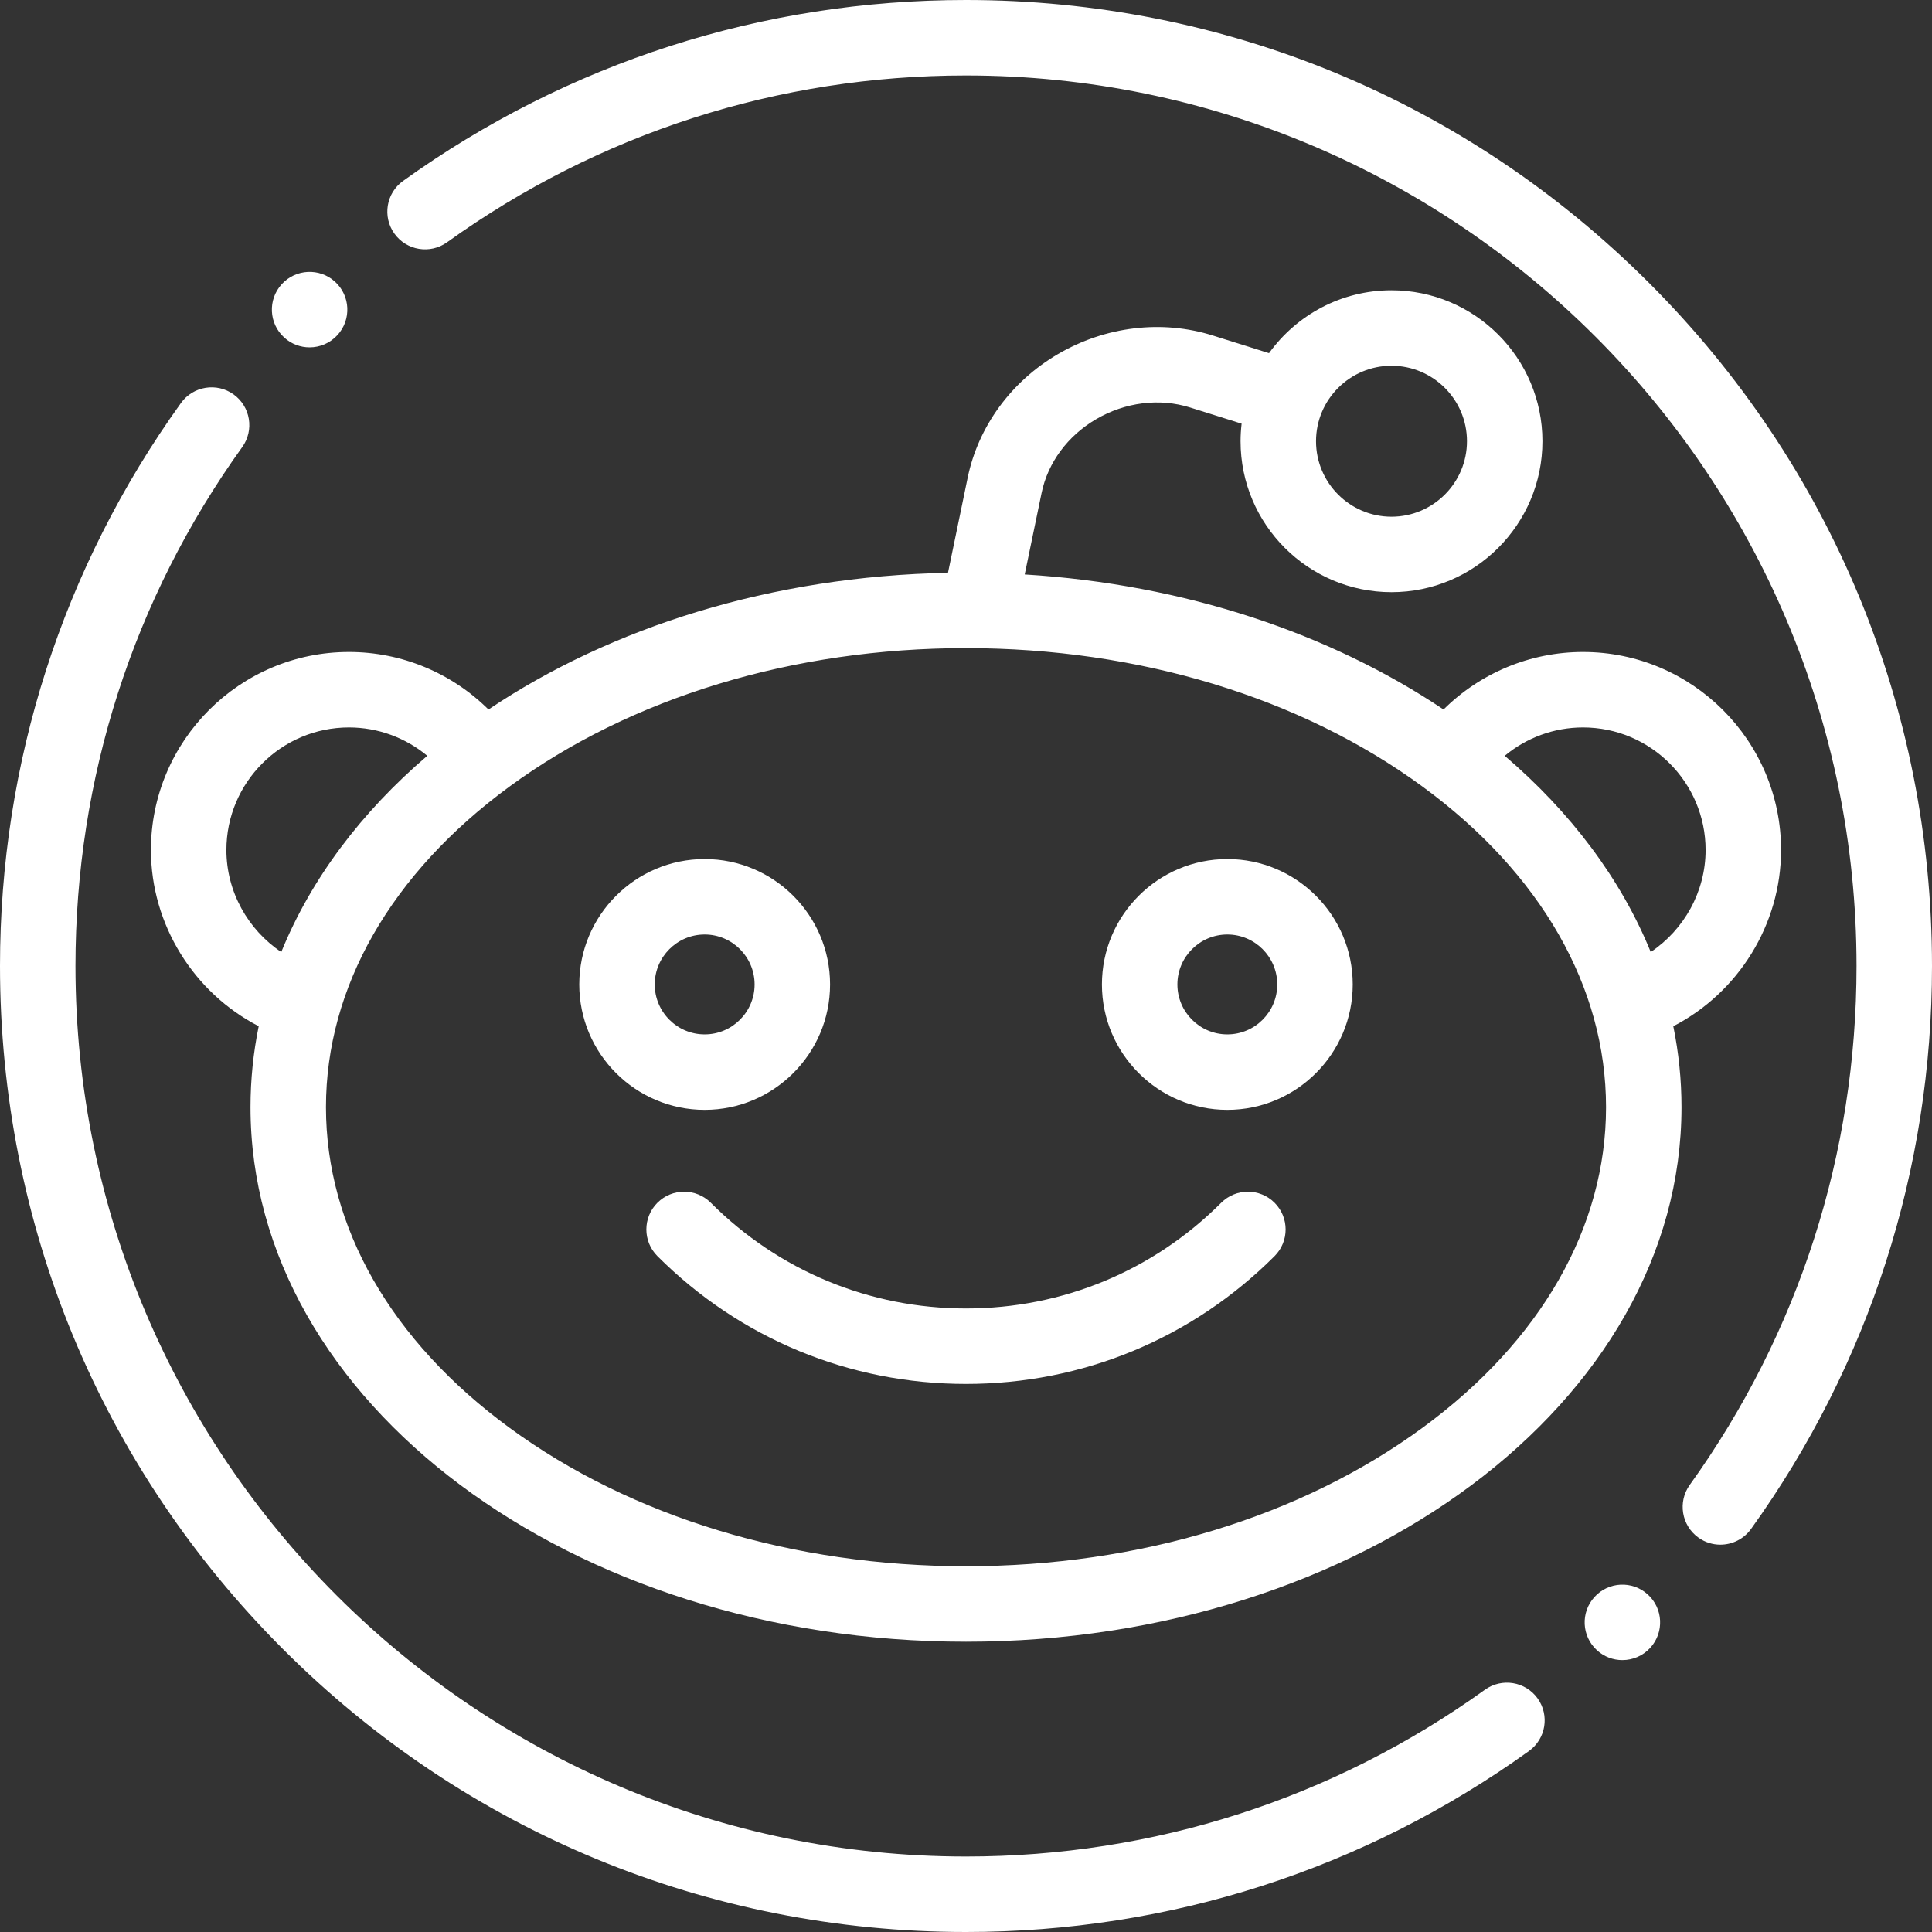 <svg width="274" height="274" viewBox="0 0 274 274" fill="none" xmlns="http://www.w3.org/2000/svg">
<rect x="0" y="0" width="274" height="274" fill="#333333" stroke="none"/>
<g clip-path="url(#clip0)">
<path d="M252.594 120.552C252.594 105.064 239.995 92.465 224.508 92.465C217.02 92.465 209.938 95.446 204.724 100.622C188.689 89.862 168.056 82.857 145.326 81.471L147.722 69.903C148.606 65.628 151.412 61.825 155.419 59.471C159.564 57.036 164.443 56.425 168.806 57.799L176.089 60.086C175.993 60.903 175.939 61.733 175.939 62.576C175.939 74.38 185.542 83.982 197.345 83.982C209.148 83.982 218.751 74.38 218.751 62.576C218.751 50.773 209.148 41.169 197.345 41.169C190.2 41.169 183.866 44.692 179.976 50.087L172.015 47.587C164.77 45.311 156.744 46.281 149.998 50.244C143.386 54.128 138.737 60.502 137.24 67.733L134.445 81.241C109.444 81.705 86.662 88.959 69.276 100.622C64.062 95.448 56.98 92.465 49.494 92.465C34.005 92.465 21.406 105.064 21.406 120.552C21.406 131.14 27.492 140.796 36.69 145.542C35.925 149.288 35.527 153.122 35.527 157.022C35.527 198.823 81.047 232.831 137 232.831C192.953 232.831 238.473 198.823 238.473 157.022C238.473 153.122 238.076 149.288 237.31 145.542C246.508 140.794 252.594 131.138 252.594 120.552V120.552ZM197.345 51.873C203.246 51.873 208.048 56.674 208.048 62.576C208.048 68.477 203.246 73.279 197.345 73.279C191.442 73.279 186.642 68.477 186.642 62.576C186.642 56.674 191.442 51.873 197.345 51.873ZM224.506 103.168C234.093 103.168 241.891 110.968 241.891 120.552C241.891 126.437 238.847 131.849 234.11 135.02C229.881 124.627 222.742 115.174 213.402 107.19C216.487 104.625 220.399 103.168 224.506 103.168ZM32.109 120.552C32.109 110.968 39.907 103.168 49.492 103.168C53.601 103.168 57.513 104.625 60.598 107.19C51.258 115.174 44.119 124.627 39.89 135.02C35.151 131.849 32.109 126.437 32.109 120.552ZM201.75 202.486C184.472 215.152 161.475 222.127 137 222.127C112.525 222.127 89.53 215.152 72.25 202.486C55.47 190.187 46.23 174.043 46.23 157.022C46.23 140.004 55.472 123.857 72.25 111.559C89.53 98.893 112.525 91.919 137 91.919C161.475 91.919 184.472 98.893 201.75 111.559C218.53 123.857 227.77 140.004 227.77 157.022C227.77 174.043 218.53 190.187 201.75 202.486V202.486Z" fill="white"/>
<path d="M117.722 139.617C117.722 129.809 109.743 121.832 99.936 121.832C90.13 121.832 82.153 129.809 82.153 139.617C82.153 149.424 90.13 157.401 99.936 157.401C109.743 157.401 117.722 149.424 117.722 139.617ZM92.856 139.617C92.856 135.712 96.031 132.535 99.936 132.535C103.841 132.535 107.019 135.712 107.019 139.617C107.019 143.52 103.841 146.698 99.936 146.698C96.031 146.698 92.856 143.52 92.856 139.617Z" fill="white"/>
<path d="M174.064 121.832C164.257 121.832 156.278 129.809 156.278 139.617C156.278 149.424 164.257 157.401 174.064 157.401C183.87 157.401 191.847 149.424 191.847 139.617C191.847 129.809 183.87 121.832 174.064 121.832V121.832ZM174.064 146.698C170.159 146.698 166.981 143.52 166.981 139.617C166.981 135.712 170.159 132.535 174.064 132.535C177.969 132.535 181.144 135.712 181.144 139.617C181.144 143.52 177.969 146.698 174.064 146.698V146.698Z" fill="white"/>
<path d="M173.194 170.577C163.526 180.245 150.672 185.57 137 185.57C123.326 185.57 110.474 180.245 100.806 170.577C98.715 168.486 95.327 168.486 93.236 170.577C91.146 172.667 91.146 176.056 93.236 178.144C104.926 189.834 120.469 196.273 136.998 196.273C153.531 196.273 169.072 189.834 180.762 178.144C182.852 176.056 182.852 172.667 180.762 170.577C178.673 168.489 175.285 168.486 173.194 170.577Z" fill="white"/>
<path d="M210.594 239.643C189.056 255.117 163.607 263.297 137 263.297C67.361 263.297 10.703 206.641 10.703 137C10.703 110.393 18.881 84.946 34.355 63.406C36.079 61.006 35.531 57.663 33.132 55.938C30.732 54.214 27.387 54.761 25.662 57.161C8.874 80.531 0 108.139 0 137C0 173.593 14.251 207.998 40.126 233.874C66.002 259.749 100.407 274 137 274C165.863 274 193.469 265.126 216.839 248.335C219.241 246.611 219.788 243.268 218.064 240.868C216.339 238.466 212.996 237.919 210.594 239.643V239.643Z" fill="white"/>
<path d="M233.874 40.126C207.998 14.251 173.593 0 137 0C108.141 0 80.533 8.874 57.159 25.665C54.76 27.389 54.212 30.734 55.936 33.134C57.661 35.533 61.004 36.083 63.404 34.359C84.946 18.883 110.395 10.703 137 10.703C206.641 10.703 263.297 67.361 263.297 137C263.297 163.605 255.117 189.052 239.643 210.594C237.919 212.994 238.469 216.339 240.868 218.064C241.813 218.743 242.905 219.069 243.985 219.069C245.649 219.069 247.29 218.294 248.338 216.839C265.126 193.467 274 165.859 274 137C274 100.407 259.749 66.002 233.874 40.126V40.126Z" fill="white"/>
<path d="M43.908 49.264C45.363 49.264 46.814 48.672 47.869 47.51C49.857 45.323 49.696 41.939 47.51 39.951C45.323 37.963 41.939 38.124 39.951 40.31L39.949 40.312C37.961 42.499 38.121 45.883 40.308 47.871C41.334 48.804 42.622 49.264 43.908 49.264Z" fill="white"/>
<path d="M226.131 226.488L226.129 226.49C224.141 228.677 224.304 232.061 226.49 234.049C227.515 234.982 228.802 235.439 230.088 235.439C231.543 235.439 232.996 234.85 234.051 233.688C236.039 231.501 235.879 228.117 233.69 226.129C231.503 224.141 228.119 224.302 226.131 226.488V226.488Z" fill="white"/>
</g>
<defs>
<clipPath id="clip0">
<rect width="274" height="274" fill="white"/>
</clipPath>
</defs>
</svg>
